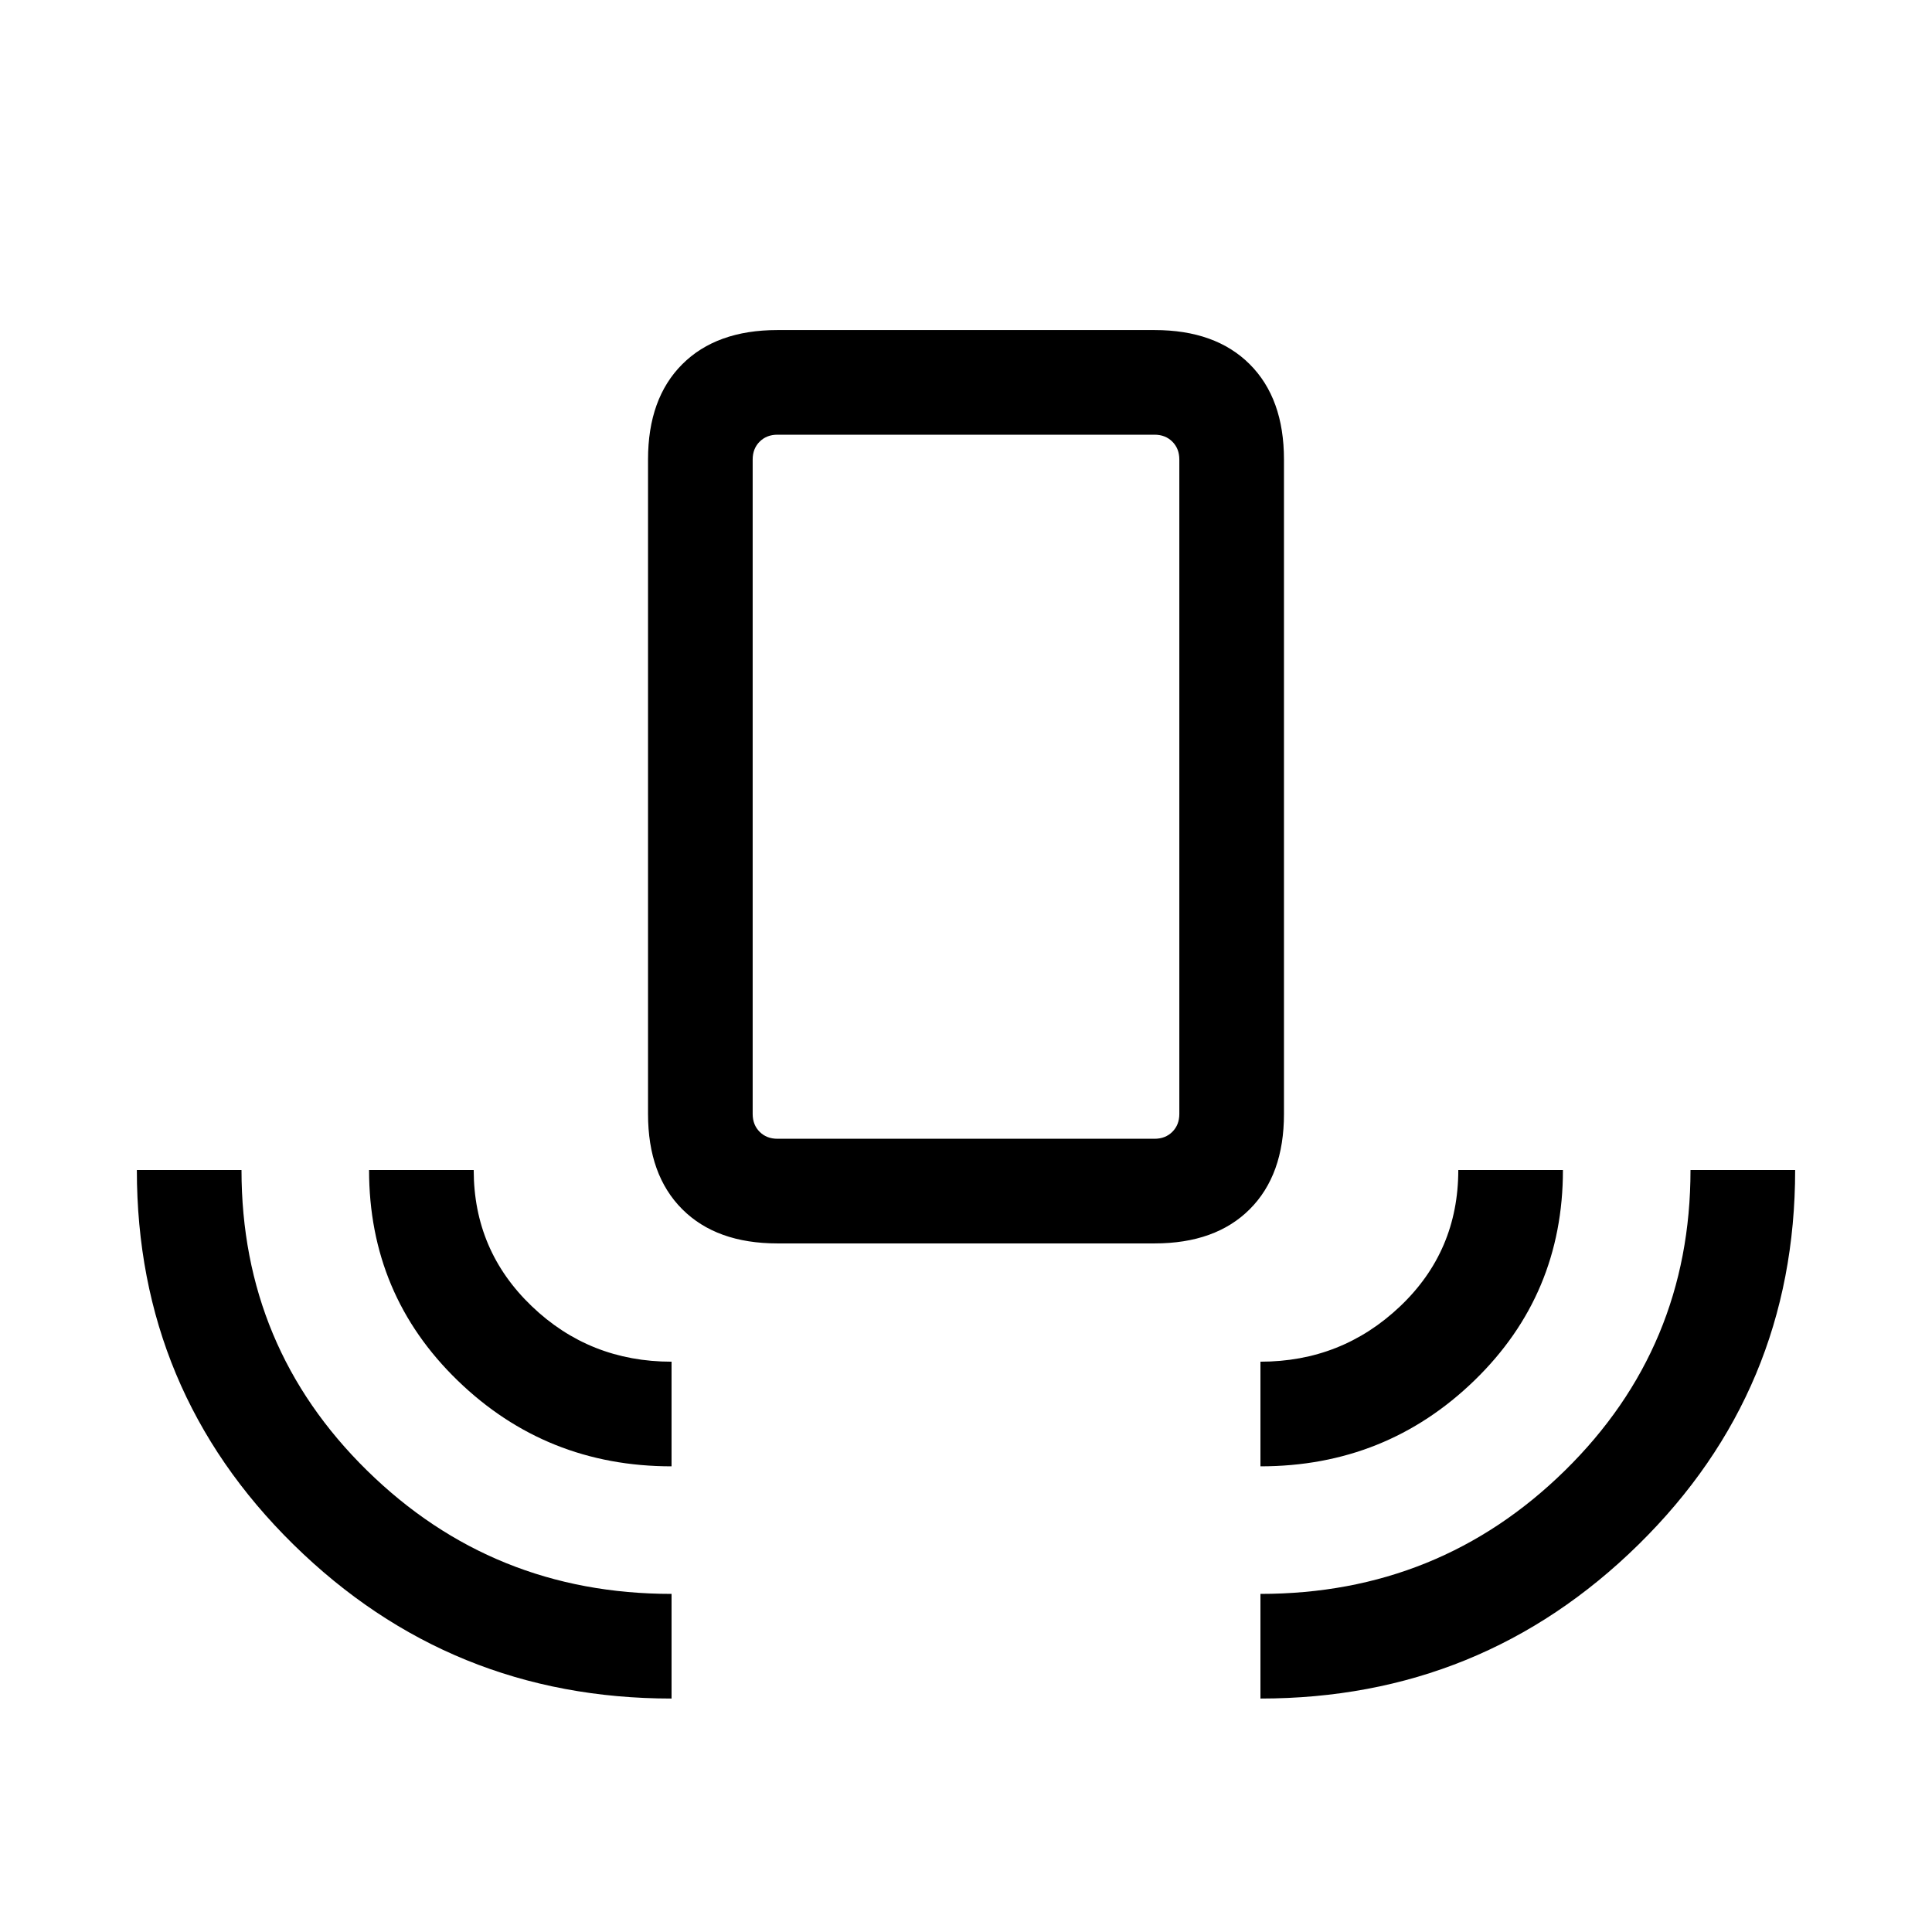 <svg xmlns="http://www.w3.org/2000/svg" height="20" viewBox="0 -960 960 960" width="20"><path d="M333.692-116.001q-109.999 0-187.845-76.5Q68.001-269 68.001-378.615H120q0 88.077 62.423 149.346Q244.846-168 333.692-168v51.999Zm0-115.385q-62.307 0-106.307-42.653-43.999-42.654-43.999-104.576h51.998q0 40 28.802 67.615 28.801 27.616 69.506 27.616v51.998Zm52.616-110.768q-30.308 0-47.307-17-17-17-17-47.307v-325.23q0-30.308 17-47.308 16.999-17 47.307-17h187.384q30.308 0 47.307 17 17 17 17 47.308v325.23q0 30.307-17 47.307-16.999 17-47.307 17H386.308Zm0-51.999h187.384q5.385 0 8.847-3.462 3.462-3.461 3.462-8.846v-325.23q0-5.385-3.462-8.847-3.462-3.462-8.847-3.462H386.308q-5.385 0-8.847 3.462-3.462 3.462-3.462 8.847v325.23q0 5.385 3.462 8.846 3.462 3.462 8.847 3.462Zm240 162.767v-51.998q40.385 0 69.346-27.456 28.962-27.455 28.962-67.775h51.998q0 61.922-43.999 104.576-44 42.653-106.307 42.653Zm0 115.385V-168q88.846 0 151.269-61.269T840-378.615h51.999q0 109.615-77.846 186.114-77.846 76.5-187.845 76.5Zm-240-278.152h-12.309H586.001 386.308Z"/></svg>